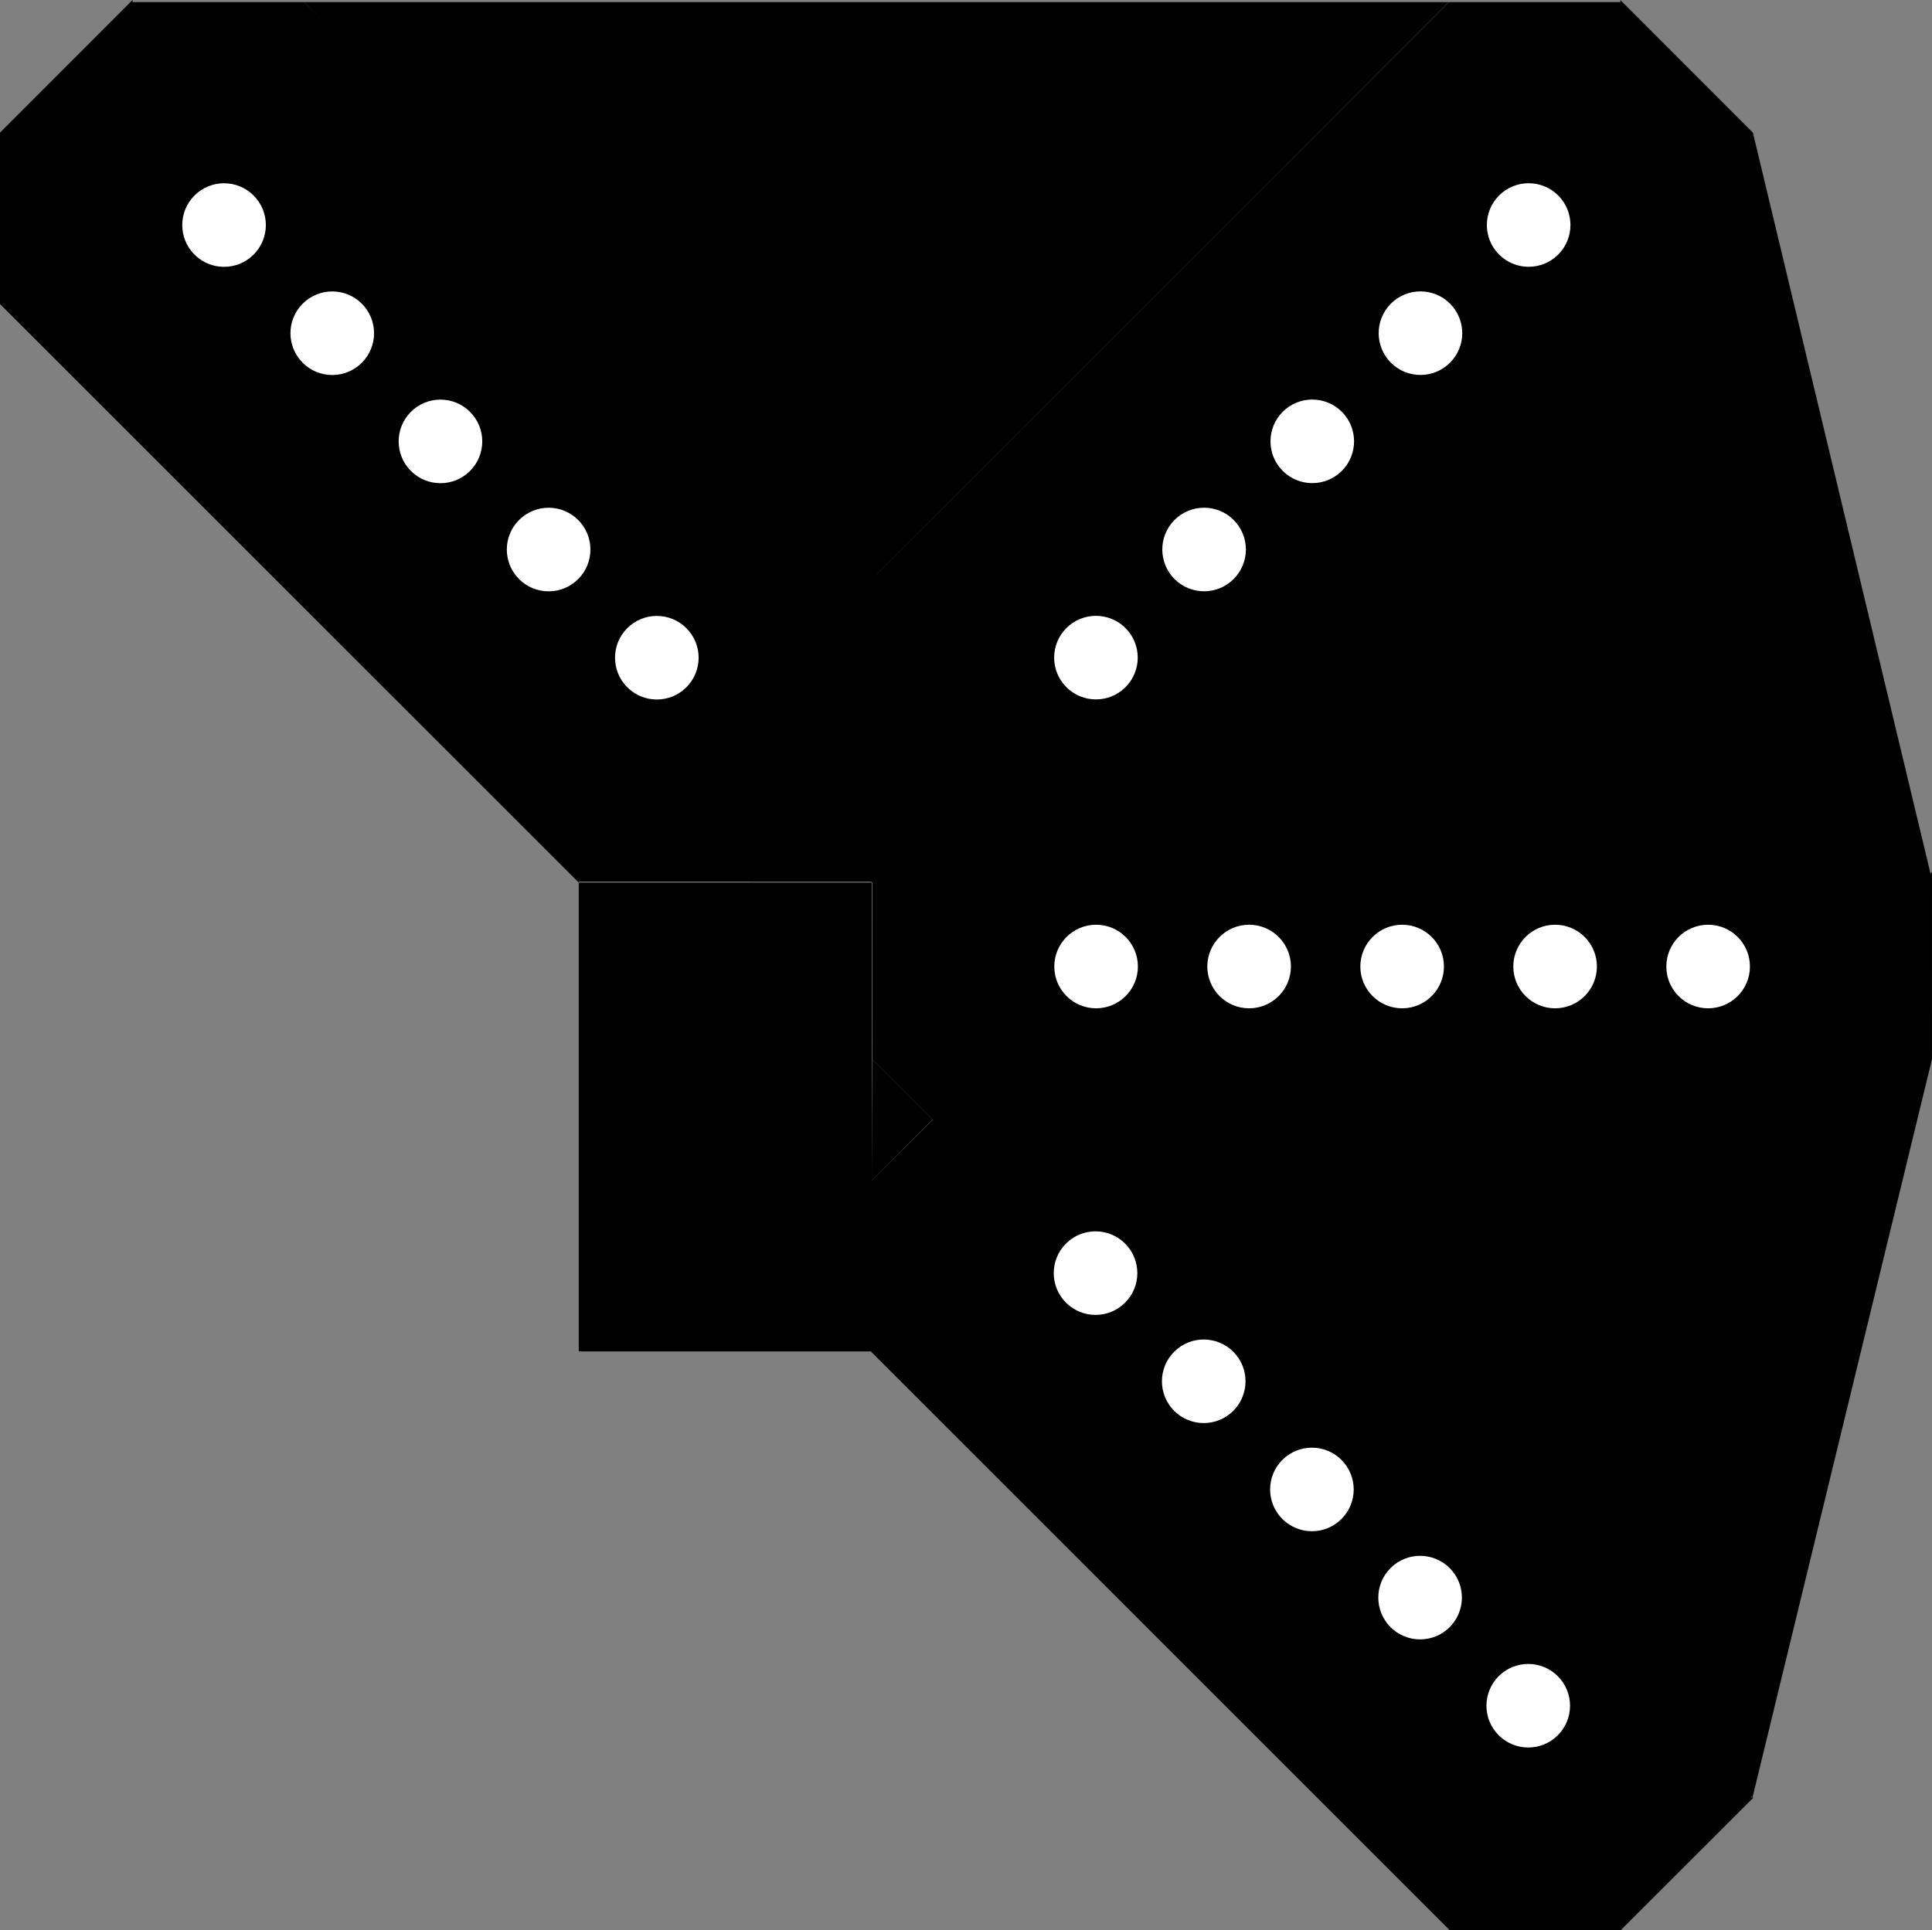 <?xml version="1.0" encoding="UTF-8" standalone="no"?>
<svg
   width="33.786"
   height="33.759"
   viewBox="0 0 33.786 33.759"
   version="1.1"
   id="svg38"
   sodipodi:docname="route-feather-1456.svg"
   inkscape:version="1.2.2 (b0a8486541, 2022-12-01)"
   xmlns:inkscape="http://www.inkscape.org/namespaces/inkscape"
   xmlns:sodipodi="http://sodipodi.sourceforge.net/DTD/sodipodi-0.dtd"
   xmlns="http://www.w3.org/2000/svg"
   xmlns:svg="http://www.w3.org/2000/svg">
  <rect x="0" y="0" width="33.786" height="33.759" fill="#808080" stroke="none"/>
  <defs
     id="defs42" />
  <sodipodi:namedview
     id="namedview40"
     pagecolor="#ffffff"
     bordercolor="#666666"
     borderopacity="1.0"
     inkscape:showpageshadow="2"
     inkscape:pageopacity="0.0"
     inkscape:pagecheckerboard="0"
     inkscape:deskcolor="#d1d1d1"
     showgrid="false"
     inkscape:zoom="17.018991"
     inkscape:cx="15.394567"
     inkscape:cy="14.513199"
     inkscape:window-width="1920"
     inkscape:window-height="1129"
     inkscape:window-x="0"
     inkscape:window-y="0"
     inkscape:window-maximized="1"
     inkscape:current-layer="svg38" />
  <path
     id="rect3055"
     style="fill:#000000;fill-opacity:1;stroke-width:2;stroke-linecap:round;stroke-dashoffset:0.292;paint-order:stroke markers fill;stop-color:#000000"
     d="m 28.336,0 2.318,2.32 v 2.998 l -10.121,10.119 1e-6,-0.016 h -2.984 l -2.299,-2.301 v -2.99 h -0.006 L 25.336,0.037 h 0.002 l 2.998,-7.7e-7 z" />
  <circle
     style="fill:#ffffff;fill-opacity:1;stroke-width:0.356;stroke-linecap:round;stroke-dashoffset:0.292;paint-order:stroke markers fill;stop-color:#000000"
     id="path4097"
     cx="-21.689"
     cy="-16.122"
     r="0.731"
     transform="matrix(-0.707,-0.707,-0.707,0.707,0,0)" />
  <circle
     style="fill:#ffffff;fill-opacity:1;stroke-width:0.356;stroke-linecap:round;stroke-dashoffset:0.292;paint-order:stroke markers fill;stop-color:#000000"
     id="path4097-3"
     cx="-21.689"
     cy="-10.77"
     r="0.731"
     transform="matrix(-0.707,-0.707,-0.707,0.707,0,0)" />
  <circle
     style="fill:#ffffff;fill-opacity:1;stroke-width:0.356;stroke-linecap:round;stroke-dashoffset:0.292;paint-order:stroke markers fill;stop-color:#000000"
     id="path4097-3-6"
     cx="-21.689"
     cy="-13.446"
     r="0.731"
     transform="matrix(-0.707,-0.707,-0.707,0.707,0,0)" />
  <circle
     style="fill:#ffffff;fill-opacity:1;stroke-width:0.356;stroke-linecap:round;stroke-dashoffset:0.292;paint-order:stroke markers fill;stop-color:#000000"
     id="path4097-3-5"
     cx="-21.689"
     cy="-5.419"
     r="0.731"
     transform="matrix(-0.707,-0.707,-0.707,0.707,0,0)" />
  <circle
     style="fill:#ffffff;fill-opacity:1;stroke-width:0.356;stroke-linecap:round;stroke-dashoffset:0.292;paint-order:stroke markers fill;stop-color:#000000"
     id="path4097-3-6-3"
     cx="-21.689"
     cy="-8.094"
     r="0.731"
     transform="matrix(-0.707,-0.707,-0.707,0.707,0,0)" />
  <path
     id="rect3055-7"
     style="fill:#000000;fill-opacity:1;stroke-width:2;stroke-linecap:round;stroke-dashoffset:0.292;paint-order:stroke markers fill;stop-color:#000000"
     d="m 30.666,31.441 -2.32,2.318 H 25.348 L 15.228,23.638 l 0.016,1e-6 v -2.984 l 2.301,-2.299 h 2.99 v -0.006 L 30.629,28.441 v 0.002 2.998 z" />
  <circle
     style="fill:#ffffff;fill-opacity:1;stroke-width:0.356;stroke-linecap:round;stroke-dashoffset:0.292;paint-order:stroke markers fill;stop-color:#000000"
     id="path4097-36"
     cx="-2.2"
     cy="-40.001"
     r="0.731"
     transform="matrix(0.707,-0.707,-0.707,-0.707,0,0)" />
  <circle
     style="fill:#ffffff;fill-opacity:1;stroke-width:0.356;stroke-linecap:round;stroke-dashoffset:0.292;paint-order:stroke markers fill;stop-color:#000000"
     id="path4097-3-1"
     cx="-2.2"
     cy="-34.65"
     r="0.731"
     transform="matrix(0.707,-0.707,-0.707,-0.707,0,0)" />
  <circle
     style="fill:#ffffff;fill-opacity:1;stroke-width:0.356;stroke-linecap:round;stroke-dashoffset:0.292;paint-order:stroke markers fill;stop-color:#000000"
     id="path4097-3-6-2"
     cx="-2.2"
     cy="-37.326"
     r="0.731"
     transform="matrix(0.707,-0.707,-0.707,-0.707,0,0)" />
  <circle
     style="fill:#ffffff;fill-opacity:1;stroke-width:0.356;stroke-linecap:round;stroke-dashoffset:0.292;paint-order:stroke markers fill;stop-color:#000000"
     id="path4097-3-5-9"
     cx="-2.2"
     cy="-29.298"
     r="0.731"
     transform="matrix(0.707,-0.707,-0.707,-0.707,0,0)" />
  <circle
     style="fill:#ffffff;fill-opacity:1;stroke-width:0.356;stroke-linecap:round;stroke-dashoffset:0.292;paint-order:stroke markers fill;stop-color:#000000"
     id="path4097-3-6-3-3"
     cx="-2.2"
     cy="-31.974"
     r="0.731"
     transform="matrix(0.707,-0.707,-0.707,-0.707,0,0)" />
  <path
     id="rect3055-1"
     style="fill:#000000;fill-opacity:1;stroke-width:2;stroke-linecap:round;stroke-dashoffset:0.292;paint-order:stroke markers fill;stop-color:#000000"
     d="m 33.786,15.254 -0.001,3.28 -2.12,2.12 -14.312,-0.001 0.011,-0.011 -2.11,-2.11 0.001,-3.252 2.114,-2.114 -0.004,-0.004 14.273,-0.001 0.001,0.001 2.12,2.12 z" />
  <circle
     style="fill:#ffffff;fill-opacity:1;stroke-width:0.356;stroke-linecap:round;stroke-dashoffset:0.292;paint-order:stroke markers fill;stop-color:#000000"
     id="path4097-8"
     cx="-16.906"
     cy="-29.871"
     r="0.731"
     transform="matrix(0,-1,-1,0,0,0)" />
  <circle
     style="fill:#ffffff;fill-opacity:1;stroke-width:0.356;stroke-linecap:round;stroke-dashoffset:0.292;paint-order:stroke markers fill;stop-color:#000000"
     id="path4097-3-7"
     cx="-16.906"
     cy="-24.52"
     r="0.731"
     transform="matrix(0,-1,-1,0,0,0)" />
  <circle
     style="fill:#ffffff;fill-opacity:1;stroke-width:0.356;stroke-linecap:round;stroke-dashoffset:0.292;paint-order:stroke markers fill;stop-color:#000000"
     id="path4097-3-6-9"
     cx="-16.906"
     cy="-27.195"
     r="0.731"
     transform="matrix(0,-1,-1,0,0,0)" />
  <circle
     style="fill:#ffffff;fill-opacity:1;stroke-width:0.356;stroke-linecap:round;stroke-dashoffset:0.292;paint-order:stroke markers fill;stop-color:#000000"
     id="path4097-3-5-2"
     cx="-16.906"
     cy="-19.168"
     r="0.731"
     transform="matrix(0,-1,-1,0,0,0)" />
  <circle
     style="fill:#ffffff;fill-opacity:1;stroke-width:0.356;stroke-linecap:round;stroke-dashoffset:0.292;paint-order:stroke markers fill;stop-color:#000000"
     id="path4097-3-6-3-0"
     cx="-16.906"
     cy="-21.844"
     r="0.731"
     transform="matrix(0,-1,-1,0,0,0)" />
  <path
     style="fill:#000000;fill-opacity:1;stroke:none;stroke-width:1px;stroke-linecap:butt;stroke-linejoin:miter;stroke-opacity:1"
     d="M 30.654,2.32 33.76,15.28 22.575,13.159 Z"
     id="path25067" />
  <path
     style="fill:#000000;fill-opacity:1;stroke:none;stroke-width:1px;stroke-linecap:butt;stroke-linejoin:miter;stroke-opacity:1"
     d="m 15.25,13.121 1.13,1.032 -1.136,1.284 z"
     id="path25069"
     sodipodi:nodetypes="cccc" />
  <path
     style="fill:#000000;fill-opacity:1;stroke:none;stroke-width:1px;stroke-linecap:butt;stroke-linejoin:miter;stroke-opacity:1"
     d="M 33.784,18.534 30.647,31.441 22.575,20.654 33.784,18.534"
     id="path29864"
     sodipodi:nodetypes="cccc" />
  <path
     style="fill:#000000;fill-opacity:1;stroke:none;stroke-width:1px;stroke-linecap:butt;stroke-linejoin:miter;stroke-opacity:1"
     d="m 15.253,18.531 1.055,1.055 -1.064,1.068 z"
     id="path29866" />
  <path
     style="fill:#000000;fill-opacity:1;stroke:none;stroke-width:1px;stroke-linecap:butt;stroke-linejoin:miter;stroke-opacity:1"
     d="m 15.247,13.121 1.13,1.032 -1.136,1.284 z"
     id="path25069-3"
     sodipodi:nodetypes="cccc" />
  <path
     id="rect3055-3"
     style="fill:#000000;fill-opacity:1;stroke-width:2;stroke-linecap:round;stroke-dashoffset:0.292;paint-order:stroke markers fill;stop-color:#000000"
     d="M 2.318,9.9682852e-8 0,2.32 l 1e-6,2.998 10.121,10.119 -1e-6,-0.016 h 2.984 l 2.299,-2.301 v -2.99 h 0.006 L 5.318,0.037 h -0.002 l -2.998,-7.7e-7 z" />
  <circle
     style="fill:#ffffff;fill-opacity:1;stroke-width:0.356;stroke-linecap:round;stroke-dashoffset:0.292;paint-order:stroke markers fill;stop-color:#000000"
     id="path4097-6"
     cx="-0.013"
     cy="5.554"
     r="0.731"
     transform="rotate(-45)" />
  <circle
     style="fill:#ffffff;fill-opacity:1;stroke-width:0.356;stroke-linecap:round;stroke-dashoffset:0.292;paint-order:stroke markers fill;stop-color:#000000"
     id="path4097-3-75"
     cx="-0.013"
     cy="10.906"
     r="0.731"
     transform="rotate(-45)" />
  <circle
     style="fill:#ffffff;fill-opacity:1;stroke-width:0.356;stroke-linecap:round;stroke-dashoffset:0.292;paint-order:stroke markers fill;stop-color:#000000"
     id="path4097-3-6-35"
     cx="-0.013"
     cy="8.23"
     r="0.731"
     transform="rotate(-45)" />
  <circle
     style="fill:#ffffff;fill-opacity:1;stroke-width:0.356;stroke-linecap:round;stroke-dashoffset:0.292;paint-order:stroke markers fill;stop-color:#000000"
     id="path4097-3-5-6"
     cx="-0.013"
     cy="16.257"
     r="0.731"
     transform="rotate(-45)" />
  <circle
     style="fill:#ffffff;fill-opacity:1;stroke-width:0.356;stroke-linecap:round;stroke-dashoffset:0.292;paint-order:stroke markers fill;stop-color:#000000"
     id="path4097-3-6-3-2"
     cx="-0.013"
     cy="13.581"
     r="0.731"
     transform="rotate(-45)" />
  <rect
     style="fill:#000000;stroke-width:2;stroke-linecap:round;stroke-dashoffset:0.292;paint-order:stroke markers fill;stop-color:#000000"
     id="rect3323"
     width="2.299"
     height="2.301"
     x="13.105"
     y="13.121" />
  <path
     style="fill:#000000;fill-opacity:1;stroke:none;stroke-width:1px;stroke-linecap:butt;stroke-linejoin:miter;stroke-opacity:1"
     d="m 5.316,0.037 20.017,-10e-8 L 15.247,10.131 Z"
     id="path3325" />
  <rect
     style="fill:#000000;stroke-width:2;stroke-linecap:round;stroke-dashoffset:0.292;paint-order:stroke markers fill;stop-color:#000000"
     id="rect5311"
     width="5.123"
     height="8.201"
     x="10.121"
     y="15.438" />
</svg>
